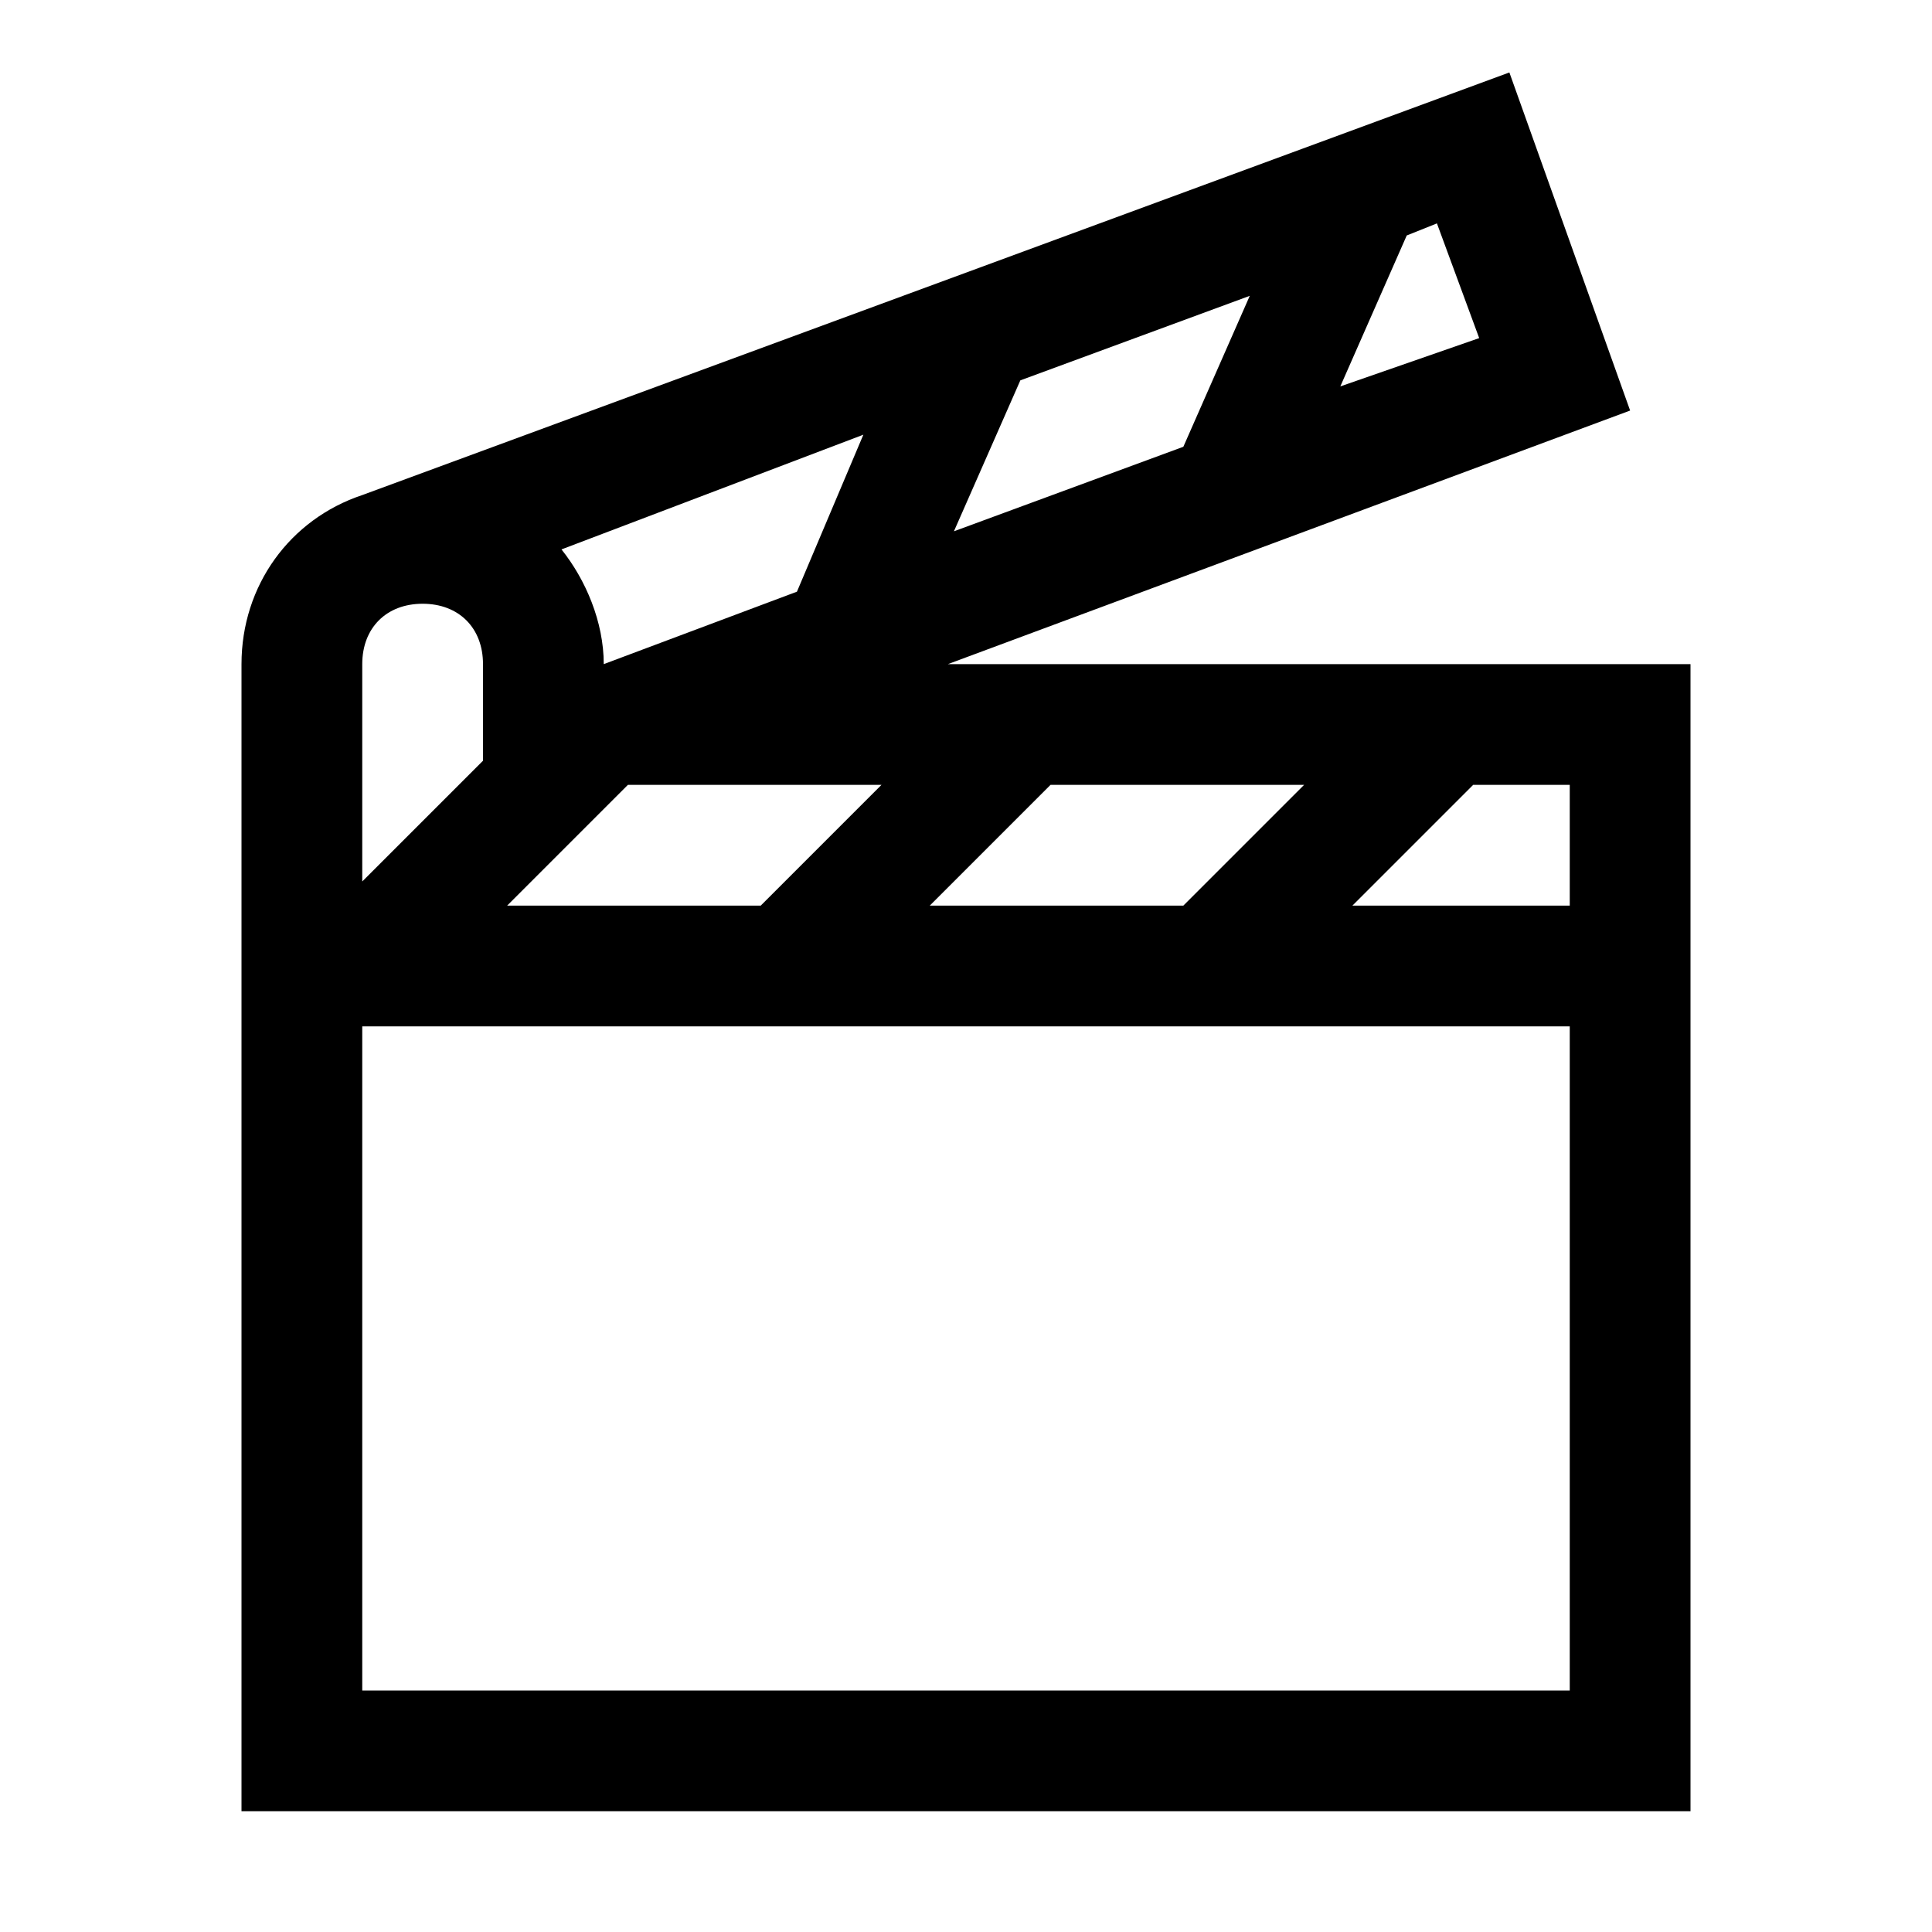 <svg version="1.1" id="Layer_1" xmlns="http://www.w3.org/2000/svg" xmlns:xlink="http://www.w3.org/1999/xlink" x="0px" y="0px"
	 width="32px" height="32px" viewBox="0 0 32 32" enable-background="new 0 0 32 32" xml:space="preserve">
<path d="M15.7,11L27,6.8L25,1.2l-19,7l0,0C4.8,8.6,4,9.7,4,11v19h24V11H15.7z M26,15h-3.6l2-2H26V15z M13.2,9.8
	L10,11c0-0.7-0.3-1.4-0.7-1.9l5-1.9L13.2,9.8z M16.9,6.3l3.8-1.4l-1.1,2.5l-3.8,1.4L16.9,6.3z M8,11v1.6l-2,2V11c0-0.6,0.4-1,1-1
	C7.6,10,8,10.4,8,11z M10.4,13h4.2l-2,2H8.4L10.4,13z M17.4,13h4.2l-2,2h-4.2L17.4,13z M24.5,5.6l-2.3,0.8l1.1-2.5l0.5-0.2L24.5,5.6
	z M6,28V17h20v11H6z"/>
</svg>
